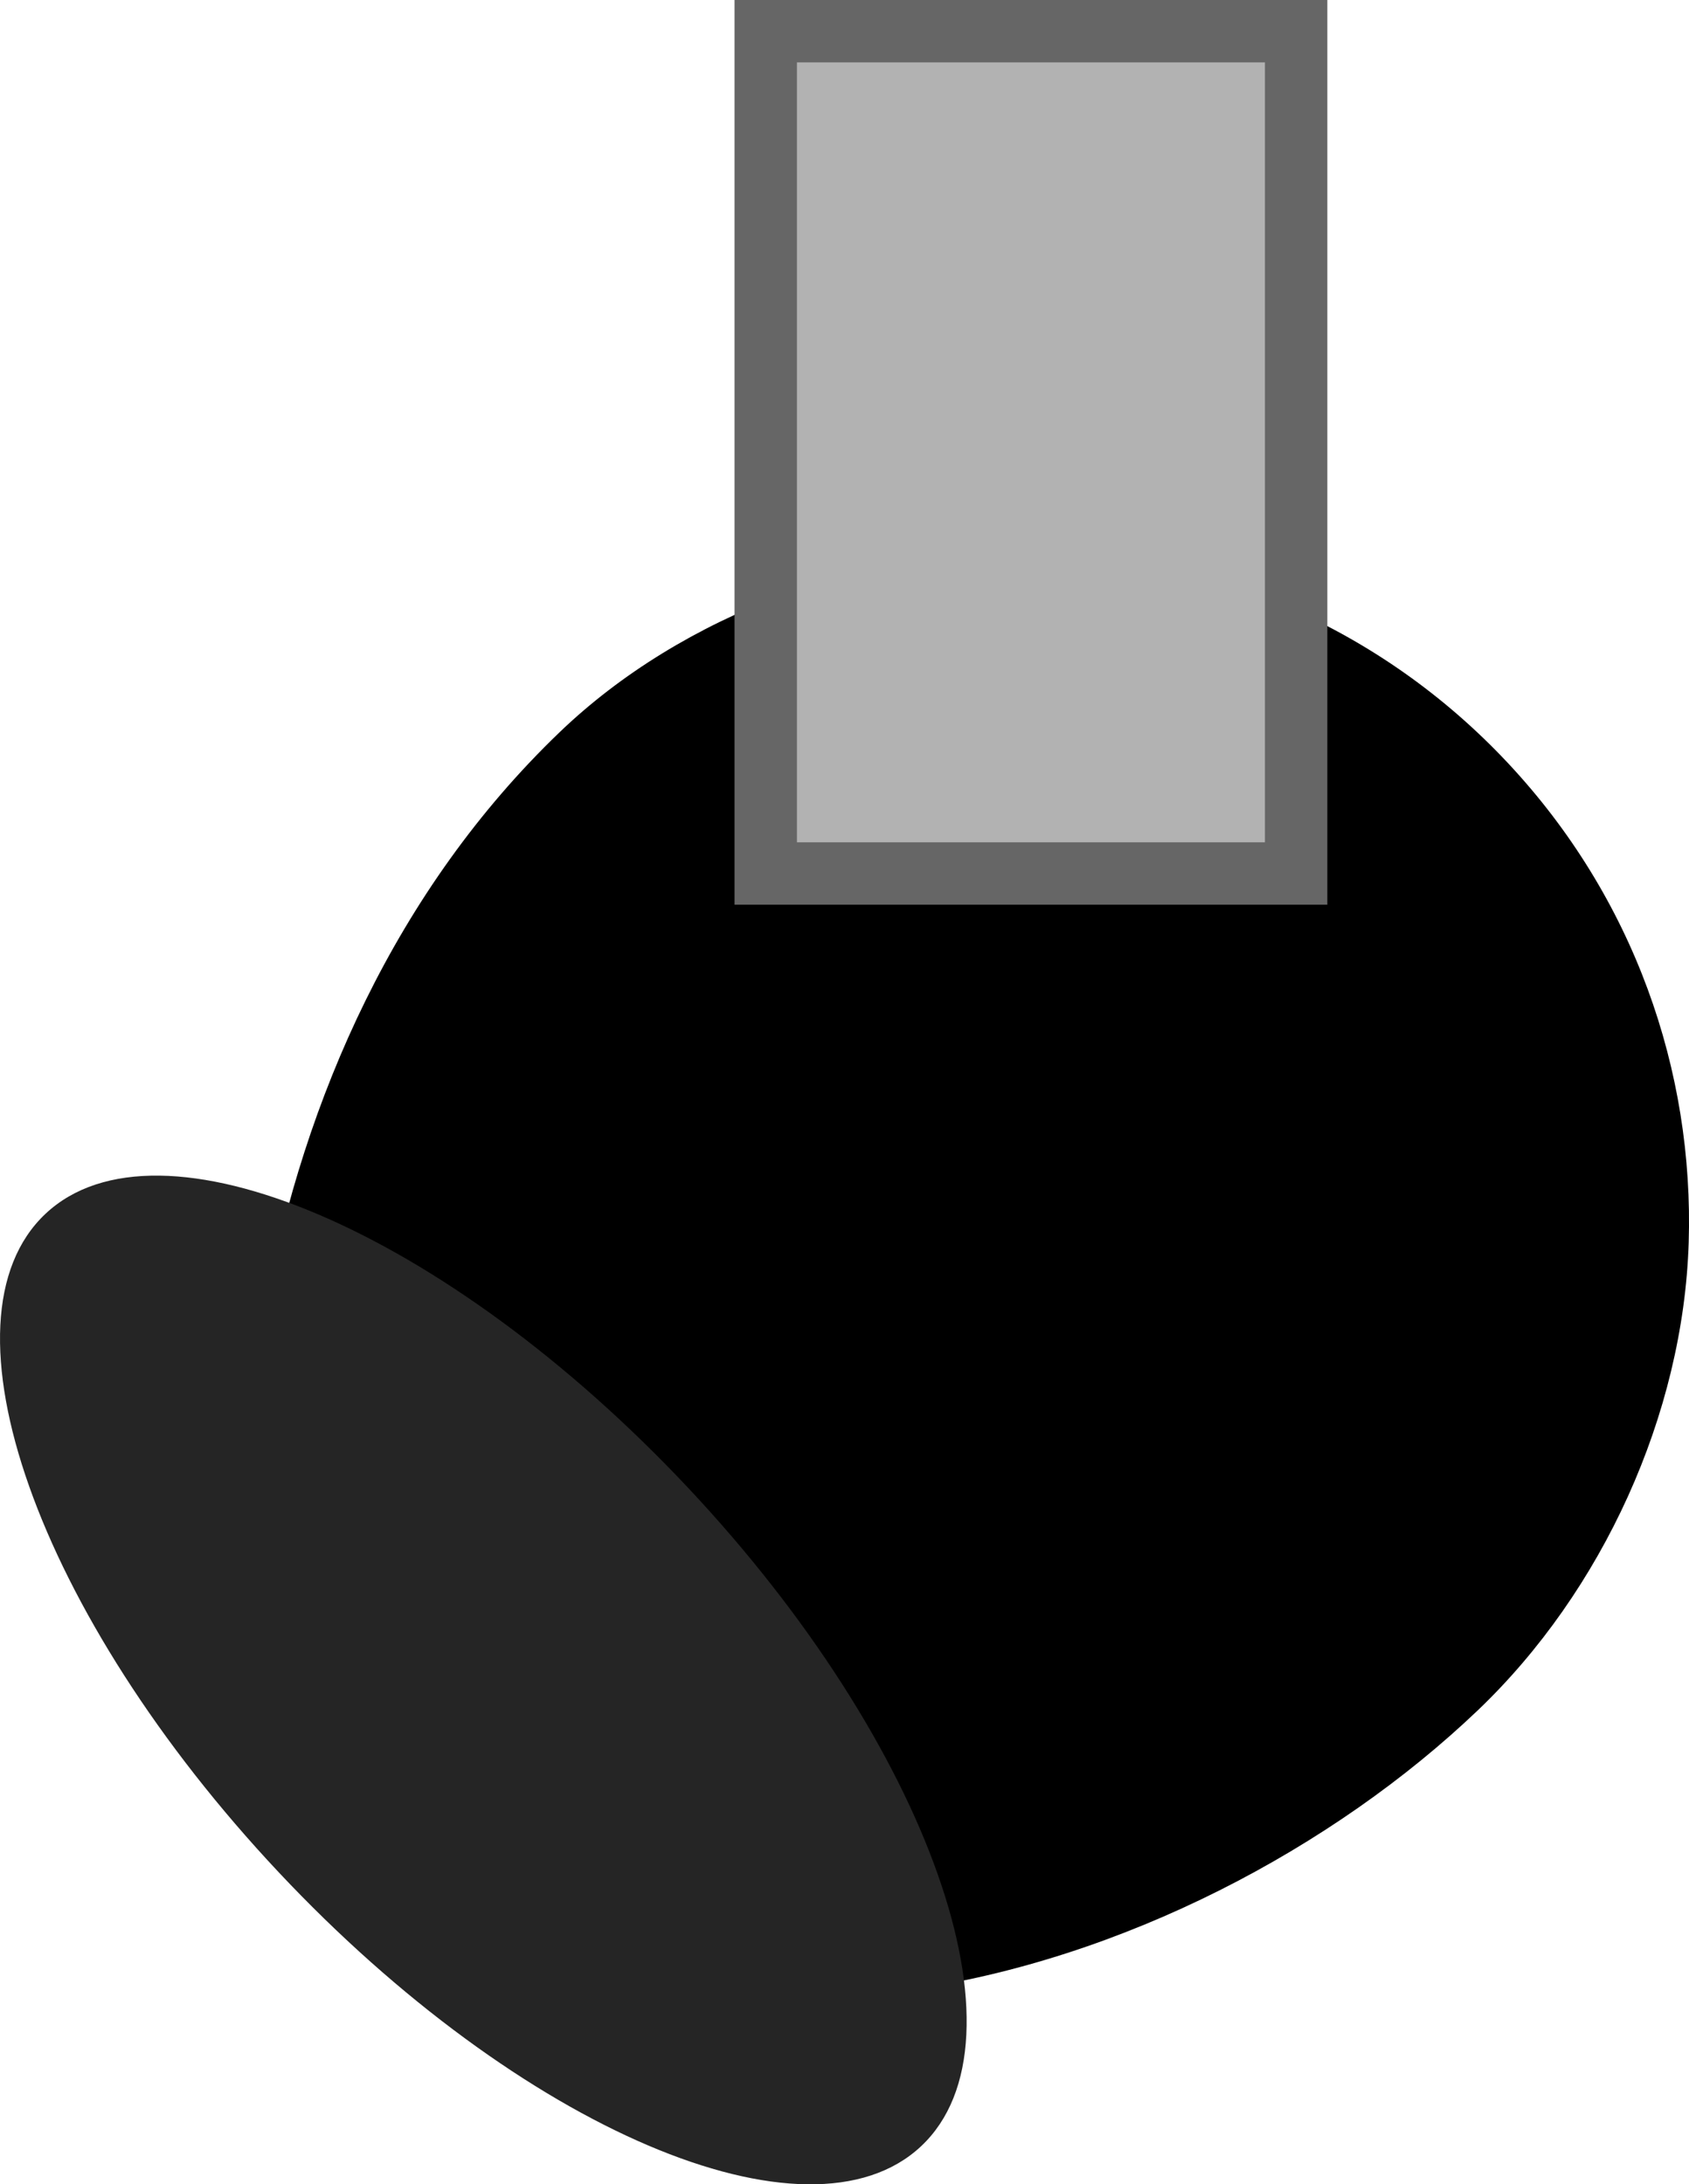 <svg version="1.1" xmlns="http://www.w3.org/2000/svg" xmlns:xlink="http://www.w3.org/1999/xlink" width="54.135" height="70.018" viewBox="0,0,54.135,70.018"><g transform="translate(-391.457,-243)"><g data-paper-data="{&quot;isPaintingLayer&quot;:true}" fill-rule="nonzero" stroke-linejoin="miter" stroke-miterlimit="10" stroke-dasharray="" stroke-dashoffset="0" style="mix-blend-mode: normal"><g stroke="none"><path d="M439.772,267.442c4.06,4.325 5.983,9.892 5.81,15.393c-0.173,5.501 -2.759,11.174 -6.768,14.997c-4.594,4.381 -11.364,8.003 -18.323,8.973c-5.822,0.269 -12.894,-1.034 -17.513,-5.504c-4.035,-3.77 -4.217,-10.475 -3.022,-16.367c1.239,-6.733 4.211,-13.441 9.425,-18.451c3.949,-3.8 9.892,-5.983 15.393,-5.81c5.501,0.173 10.937,2.443 14.997,6.768z" fill="#000000" stroke-width="1" stroke-linecap="round"/><path d="M413.51,290.69c3.872,4.123 6.645,8.55 7.996,12.371c1.353,3.82 1.284,7.035 -0.526,8.735c-1.81,1.7 -5.023,1.565 -8.75,-0.025c-3.728,-1.59 -7.971,-4.636 -11.843,-8.759c-3.872,-4.123 -6.645,-8.55 -7.996,-12.371c-1.353,-3.82 -1.284,-7.035 0.526,-8.735c1.81,-1.7 5.023,-1.565 8.75,0.025c3.728,1.59 7.971,4.636 11.843,8.759z" fill="#252525" stroke-width="0.957" stroke-linecap="butt"/></g><path d="M416,244h17v27h-17z" fill="#b2b2b2" stroke="#666666" stroke-width="2" stroke-linecap="butt"/></g></g></svg>
